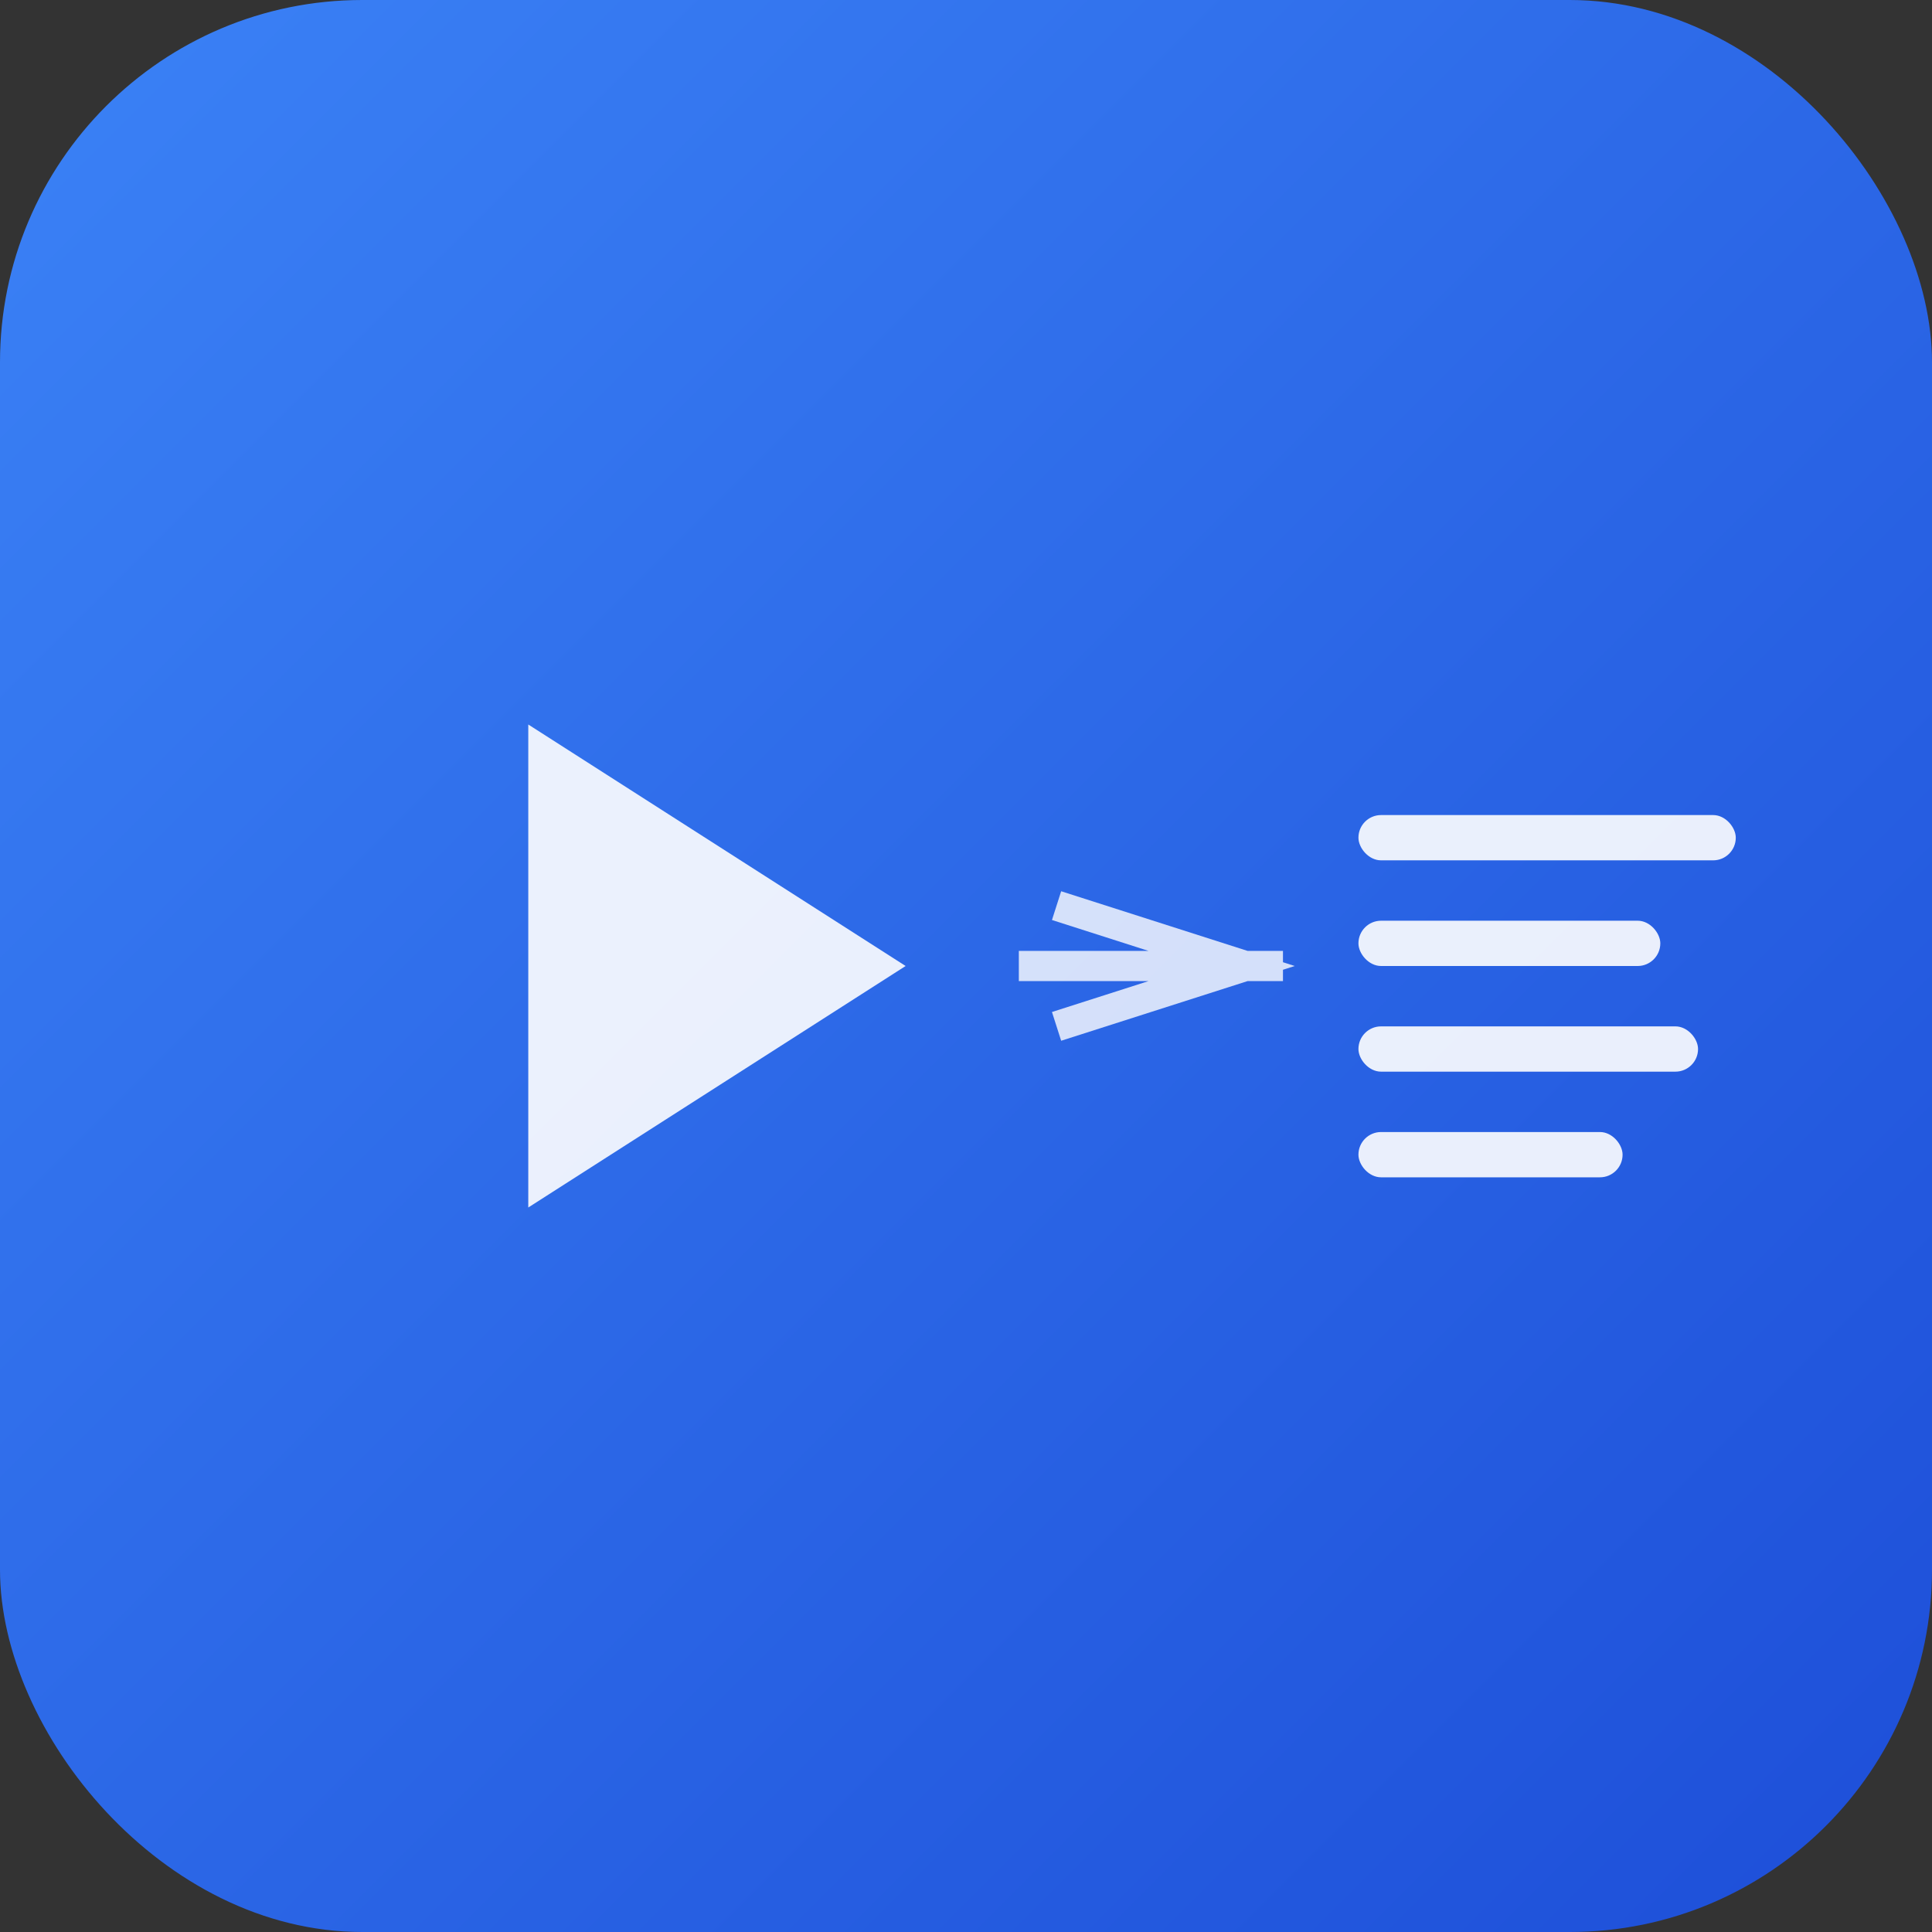 <?xml version="1.0" encoding="UTF-8"?>
<svg width="256" height="256" viewBox="0 0 256 256" xmlns="http://www.w3.org/2000/svg">
  <rect x="0" y="0" width="256" height="256" fill="#333333" stroke="none"/>
  <!-- Background with gradient -->
  <defs>
    <linearGradient id="bgGradient" x1="0%" y1="0%" x2="100%" y2="100%">
      <stop offset="0%" style="stop-color:#3B82F6;stop-opacity:1" />
      <stop offset="100%" style="stop-color:#1D4ED8;stop-opacity:1" />
    </linearGradient>
  </defs>
  
  <!-- Background rounded rectangle -->
  <rect x="0" y="0" width="256" height="256" rx="48" ry="48" fill="url(#bgGradient)" />
  
  <!-- Video play button (left side) -->
  <path d="M70 96 L70 160 L120 128 Z" fill="white" opacity="0.9" />
  
  <!-- Arrow transition (center) -->
  <path d="M140 120 L165 128 L140 136 M135 128 L170 128" stroke="white" stroke-width="4" fill="none" opacity="0.8" />
  
  <!-- Text lines (right side) -->
  <rect x="180" y="108" width="50" height="6" rx="3" fill="white" opacity="0.9" />
  <rect x="180" y="122" width="40" height="6" rx="3" fill="white" opacity="0.9" />
  <rect x="180" y="136" width="45" height="6" rx="3" fill="white" opacity="0.9" />
  <rect x="180" y="150" width="35" height="6" rx="3" fill="white" opacity="0.9" />
</svg>